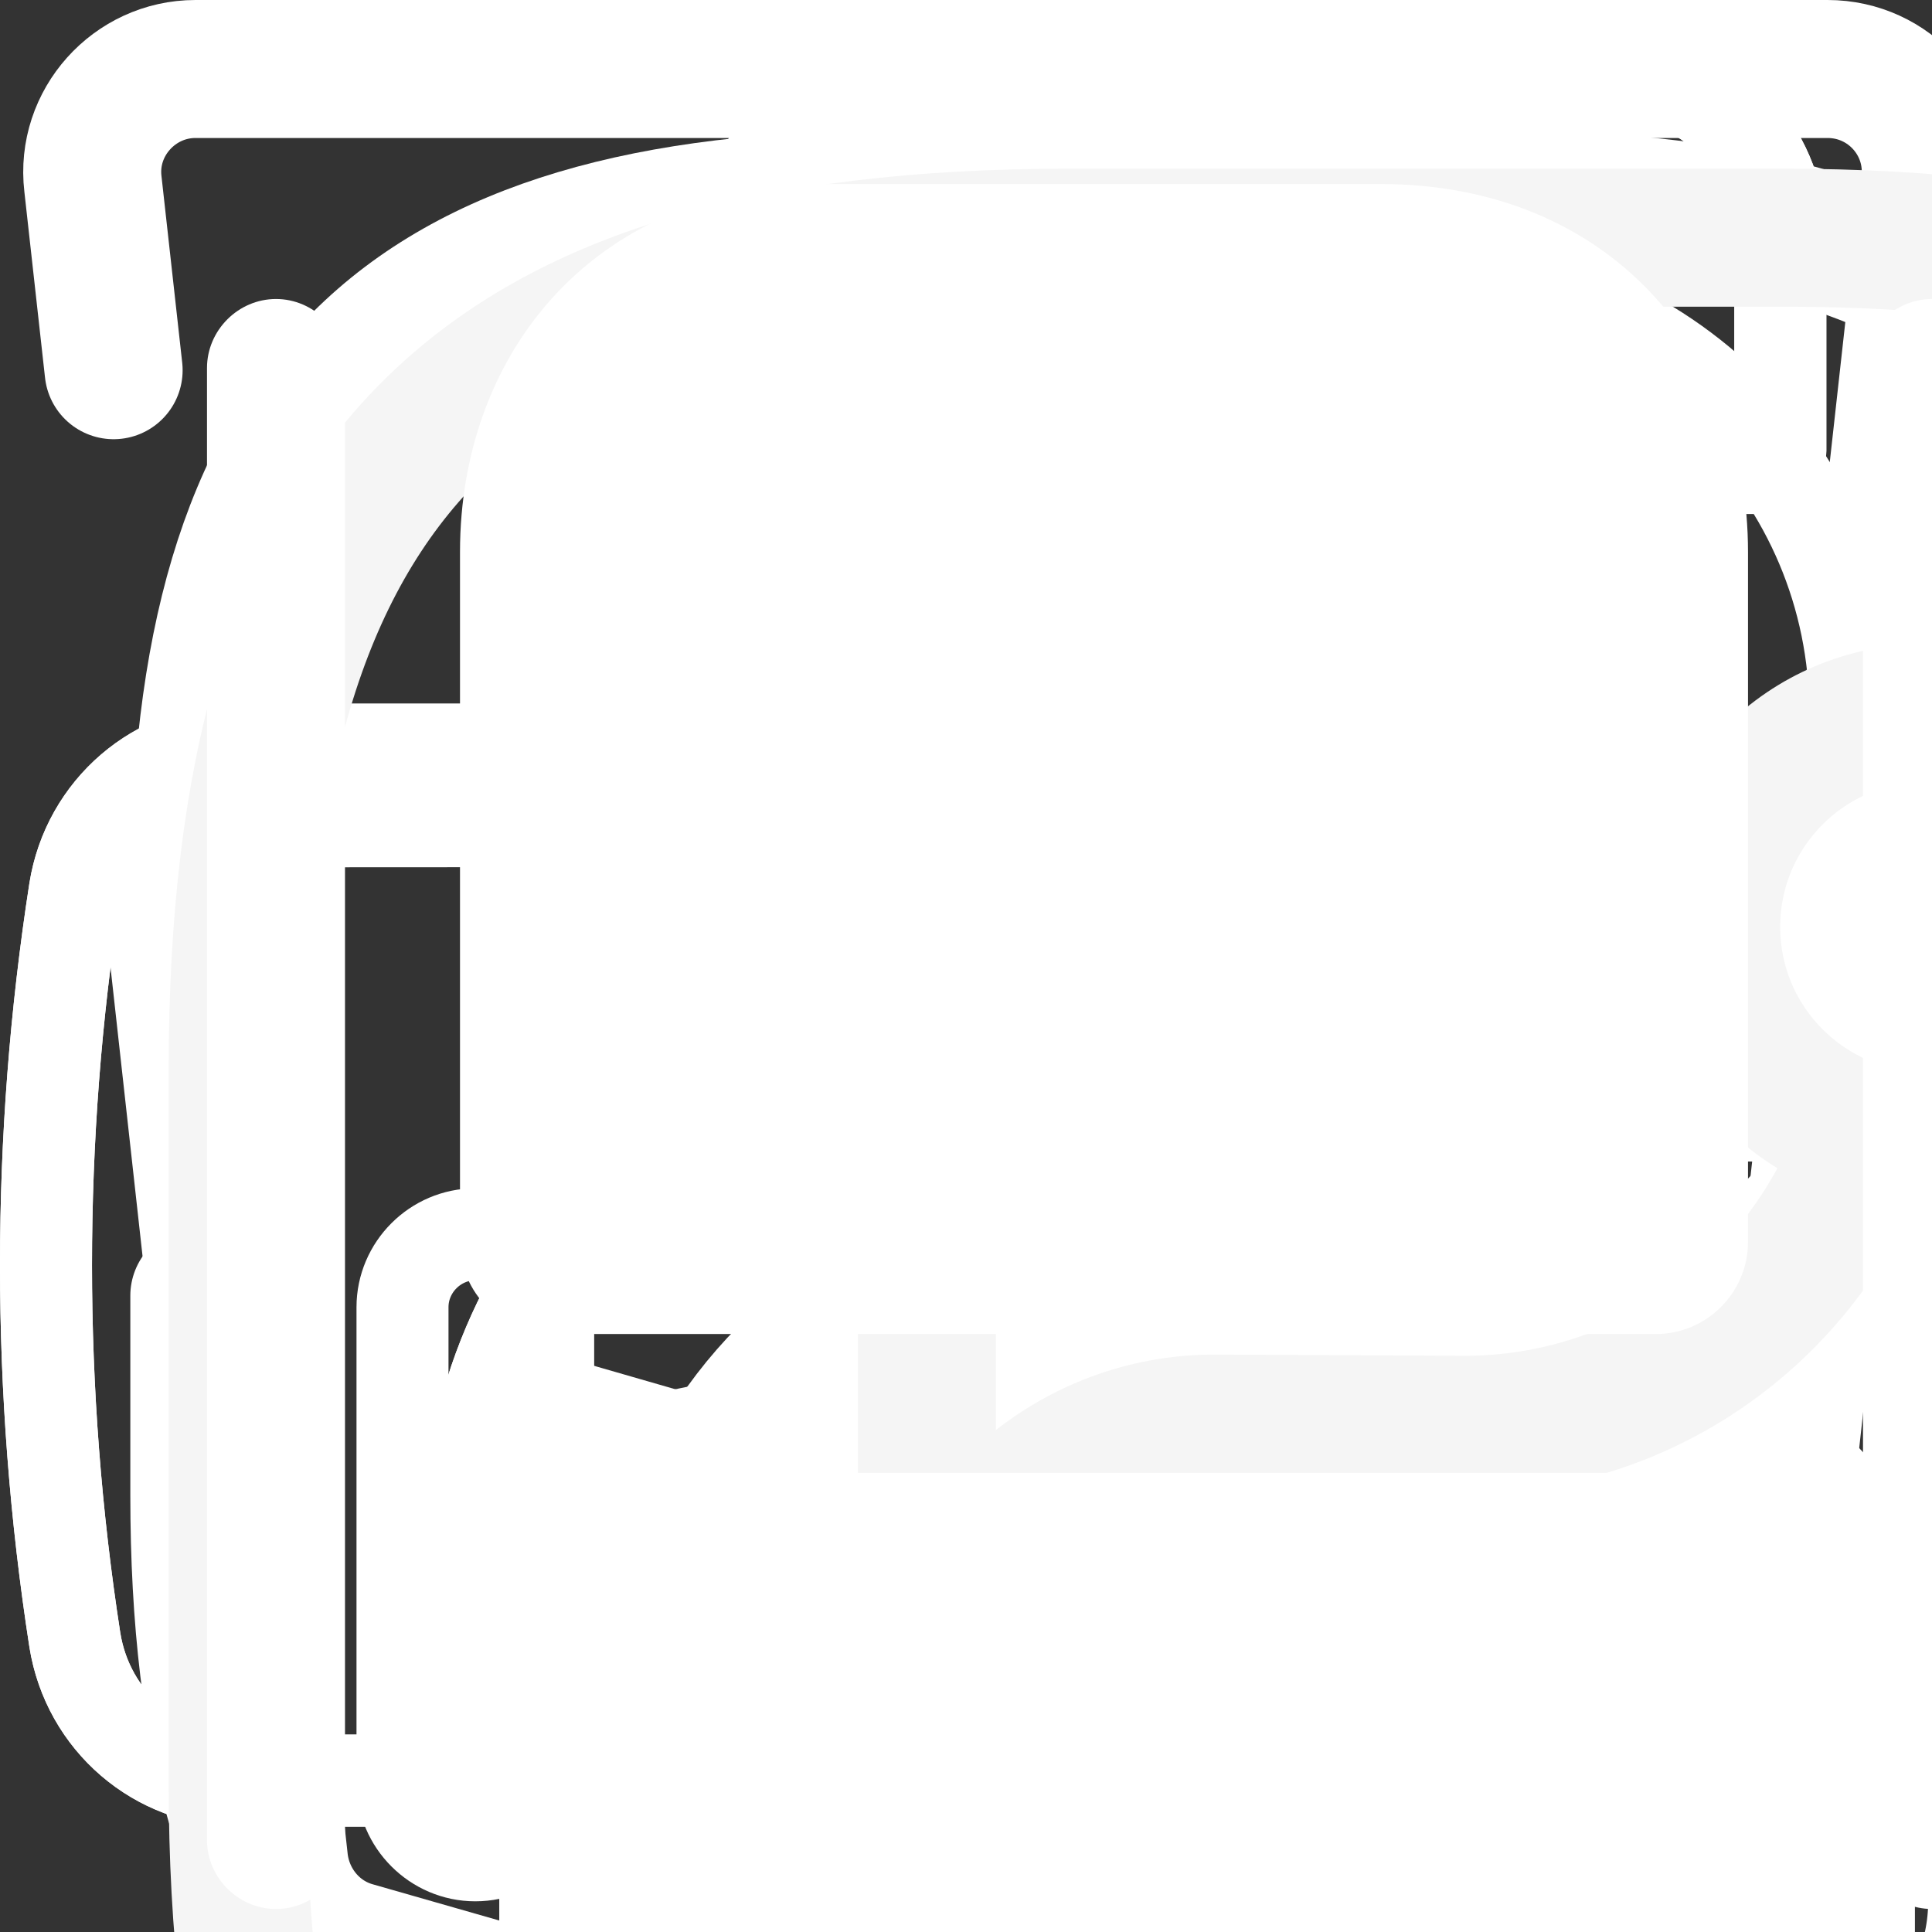 <svg width="42" height="42" viewBox="0 0 42 42" fill="none" xmlns="http://www.w3.org/2000/svg">

<rect x="0" y="0" width="42" height="42" fill="#333333" stroke="none"/>

<g id="pen">
<svg width="64px" height="64px" viewBox="0 0 1024 1024" class="icon" version="1.1" xmlns="http://www.w3.org/2000/svg" fill="#ffffff">

<g id="SVGRepo_bgCarrier" stroke-width="0"/>

<g id="SVGRepo_tracerCarrier" stroke-linecap="round" stroke-linejoin="round"/>

<g id="SVGRepo_iconCarrier">

<path d="M547.8 408.1H291.9v-92.8c0-15.2 12.4-27.6 27.6-27.6h200.7c15.2 0 27.6 12.4 27.6 27.6v92.8z" fill="#ffffff"/>

<path d="M553.3 413.6H286.4v-98.3c0-18.3 14.9-33.1 33.1-33.1h200.7c18.3 0 33.1 14.9 33.1 33.1v98.3z m-255.9-11h244.9v-87.3c0-12.2-9.9-22.1-22.1-22.1H319.5c-12.2 0-22.1 9.9-22.1 22.1v87.3z" fill="#ffffff"/>

<path d="M558.7 446.2H281c-6.6 0-12-5.4-12-12v-14.1c0-6.6 5.4-12 12-12h277.7c6.6 0 12 5.4 12 12v14.1c0 6.6-5.4 12-12 12z" fill="#ffffff"/>

<path d="M558.7 451.7H281c-9.6 0-17.5-7.9-17.5-17.5v-14.1c0-9.6 7.9-17.5 17.5-17.5h277.7c9.6 0 17.5 7.9 17.5 17.5v14.1c0 9.7-7.8 17.5-17.5 17.5zM281 413.6c-3.6 0-6.5 2.9-6.5 6.5v14.1c0 3.6 2.9 6.5 6.5 6.5h277.7c3.6 0 6.5-2.9 6.5-6.5v-14.1c0-3.6-2.9-6.5-6.5-6.5H281z" fill="#ffffff"/>

<path d="M608.2 488.4c-20.7-4.2-41.2-8.2-78.7-11v-31.2H310.2v31.7c-36.8 3-57.6 7.4-78.9 11.8-30.4 6.2-52.1 32.9-52.1 63.9v232.8c0 11.9 9.7 21.6 21.6 21.6h438.1c11.9 0 21.6-9.7 21.6-21.6V552.3c0-31.1-21.9-57.8-52.3-63.9z" fill="#ffffff"/>

<path d="M638.9 813.5H200.8c-14.9 0-27.1-12.1-27.1-27.1V553.5c0-33.4 23.8-62.6 56.5-69.3l1.8-0.4c19.5-4 39.6-8.1 72.7-11.1v-32.1H535v31.6c35 2.8 55 6.8 74.3 10.7 32.9 6.6 56.7 35.7 56.7 69.3v234.1c0 15-12.2 27.2-27.1 27.2zM315.7 451.7V483l-5.1 0.4c-35.4 2.9-56.3 7.2-76.4 11.3l-1.8 0.4c-27.7 5.7-47.7 30.3-47.7 58.5v232.8c0 8.9 7.2 16.1 16.1 16.1h438.1c8.9 0 16.1-7.2 16.1-16.1V552.3c0-28.3-20.1-53-47.9-58.5-19.9-4-40.5-8.1-78-10.9l-5.1-0.4v-30.8H315.7z" fill="#ffffff"/>

<path d="M661.4 830.7h-483c-6.5 0-11.7-5.2-11.7-11.7v-36.7c0-6.5 5.2-11.7 11.7-11.7h483c6.5 0 11.7 5.2 11.7 11.7V819c0 6.5-5.3 11.7-11.7 11.7z" fill="#ffffff"/>

<path d="M661.4 836.2h-483c-9.5 0-17.2-7.7-17.2-17.2v-36.7c0-9.5 7.7-17.2 17.2-17.2h483c9.5 0 17.2 7.7 17.2 17.2V819c0 9.5-7.7 17.2-17.2 17.2z m-483.1-60.1c-3.4 0-6.2 2.8-6.2 6.2V819c0 3.4 2.8 6.2 6.2 6.2h483c3.4 0 6.2-2.8 6.2-6.2v-36.7c0-3.4-2.8-6.2-6.2-6.2h-483z" fill="#ffffff"/>

<path d="M179.2 588.3h481.3v110.9H179.2z" fill="#ffffff"/>

<path d="M666 704.7H173.7V582.8H666v121.9z m-481.3-11H655v-99.9H184.7v99.9z" fill="#ffffff"/>

<path d="M826.5 703.2l6.5 127c0 2.1-1.3 3.8-2.6 5.4-16.2 20.7-37.5 55.4-45.9 67-3.2 4.5-9.5 5-12.3 0.2-8.5-14.7-30.7-53-45.8-67.3-1.4-1.3-2.2-3.2-2.2-5.1l6.5-127.3c0-3.9 3.1-7 7-7h81.7c4 0.1 7.1 3.3 7.1 7.1z" fill="#ffffff"/>

<path d="M777.9 911.8h-0.7c-4.1-0.2-7.7-2.4-9.8-6.1-7.5-12.9-30.1-52.1-44.8-66-2.5-2.4-3.9-5.7-3.9-9.1v-0.3l6.4-127.2c0.1-6.8 5.7-12.4 12.5-12.4h81.7c6.9 0 12.4 5.5 12.5 12.4l6.5 127.2c0 4-2.2 6.9-3.7 8.8-10.3 13.2-22.7 32-32.6 47.2-5.4 8.3-10.1 15.4-13.2 19.6-2.5 3.7-6.6 5.9-10.9 5.9z m-48.1-81.1c0 0.4 0.2 0.7 0.5 1 14.2 13.4 33.5 45.5 46.7 68.5 0.3 0.6 0.6 0.6 0.9 0.6 0.6 0 1.5-0.4 2.2-1.3 2.9-4 7.5-11.1 12.9-19.2 10-15.3 22.6-34.4 33.1-48 0.4-0.6 1.3-1.6 1.4-2l-6.4-127c0-0.8-0.7-1.5-1.5-1.5h-81.7c-0.8 0-1.5 0.7-1.5 1.5v0.3l-6.6 127.1z" fill="#ffffff"/>

<path d="M802.4 739.7h-47.6c-23.2 0-42-18.8-42-42V335.6h131.6v362.1c0 23.2-18.8 42-42 42z" fill="#ffffff"/>

<path d="M802.4 745.2h-47.6c-26.2 0-47.5-21.3-47.5-47.5V330.1h142.6v367.6c0 26.2-21.3 47.5-47.5 47.5z m-84.1-404.1v356.6c0 20.1 16.4 36.5 36.5 36.5h47.6c20.1 0 36.5-16.4 36.5-36.5V341.1H718.3z" fill="#ffffff"/>

<path d="M857.4 264.3c0-110.9-35.3-146.6-78.8-146.6s-78.8 35.7-78.8 146.6v157.8c0 33.5 27.2 60.7 60.7 60.7h36.2c33.5 0 60.7-27.2 60.7-60.7V264.3z" fill="#ffffff"/>

<path d="M796.7 488.3h-36.2c-36.5 0-66.2-29.7-66.2-66.2V264.3c0-52.8 8-92.4 23.9-117.8 14.2-22.7 34.5-34.3 60.4-34.3s46.1 11.5 60.4 34.3c15.9 25.4 23.9 65 23.9 117.8v157.8c0 36.5-29.7 66.2-66.2 66.2z m-18.1-365.1c-21.8 0-38.9 9.8-51 29.1-14.8 23.6-22.2 61.2-22.2 112v157.8c0 30.4 24.8 55.2 55.2 55.2h36.2c30.4 0 55.2-24.8 55.2-55.2V264.3c0-50.7-7.5-88.4-22.2-112-12.2-19.3-29.4-29.1-51.2-29.1z" fill="#ffffff"/>

<path d="M778.6 791.1m-14.3 0a14.3 14.3 0 1 0 28.6 0 14.3 14.3 0 1 0-28.6 0Z" fill="#ffffff"/>

<path d="M778.6 810.9c-10.9 0-19.8-8.9-19.8-19.8s8.9-19.8 19.8-19.8 19.8 8.9 19.8 19.8-8.9 19.8-19.8 19.8z m0-28.6c-4.9 0-8.8 3.9-8.8 8.8s3.9 8.8 8.8 8.8 8.8-3.9 8.8-8.8-3.9-8.8-8.8-8.8z" fill="#ffffff"/>

<path d="M773.1 805.4h11v97.5h-11z" fill="#ffffff"/>

<path d="M778.6 421.7c-3.3 0-6-2.7-6-6V194.9c0-3.3 2.7-6 6-6s6 2.7 6 6v220.8c0 3.3-2.7 6-6 6z" fill="#ffffff"/>

</g>

</svg>
</g>


<g id="code">
<path id="Vector" d="M19.5 28.167C18.07 28.882 16.878 29.943 15.99 31.265C15.492 32.023 15.492 32.977 15.99 33.735C16.878 35.057 18.07 36.118 19.5 36.833" stroke="white" stroke-width="3" stroke-linecap="round" stroke-linejoin="round"/>
<path id="Vector_2" d="M32.955 28.167C34.385 28.882 35.577 29.943 36.465 31.265C36.963 32.023 36.963 32.977 36.465 33.735C35.577 35.057 34.385 36.118 32.955 36.833" stroke="white" stroke-width="3" stroke-linecap="round" stroke-linejoin="round"/>
<path id="Vector_3" d="M4.333 28.167V32.5C4.333 43.333 8.667 47.667 19.5 47.667H32.5C43.333 47.667 47.667 43.333 47.667 32.5V19.5C47.667 8.667 43.333 4.333 32.5 4.333H19.5C8.667 4.333 4.333 8.667 4.333 19.5" stroke="white" stroke-width="3" stroke-linecap="round" stroke-linejoin="round"/>
<path id="Vector_4" d="M4.832 17.355L46.475 17.333" stroke="white" stroke-width="3" stroke-linecap="round" stroke-linejoin="round"/>
</g>



<g id="android"><path d="M27.417 49.5V56.25C27.417 57.119 26.702 57.833 25.833 57.833C24.965 57.833 24.25 57.119 24.25 56.25V49.5H27.417Z" stroke="white" stroke-width="2"/>
<path d="M37.75 49.5V56.25C37.75 57.119 37.035 57.833 36.167 57.833C35.298 57.833 34.583 57.119 34.583 56.25V49.5H37.75Z" stroke="white" stroke-width="2"/>
<path d="M42.917 28.417V41.333C42.917 43.623 41.039 45.5 38.75 45.5H23.25C20.961 45.5 19.083 43.623 19.083 41.333V28.417C19.083 26.127 20.961 24.25 23.25 24.25H38.75C41.039 24.25 42.917 26.127 42.917 28.417Z" stroke="white" stroke-width="2"/>
<path d="M11.917 28.417V38.75C11.917 39.618 11.202 40.333 10.333 40.333C9.465 40.333 8.75 39.618 8.75 38.75V28.417C8.75 27.548 9.465 26.833 10.333 26.833C11.202 26.833 11.917 27.548 11.917 28.417Z" stroke="white" stroke-width="2"/>
<path d="M53.25 28.417V38.75C53.25 39.618 52.535 40.333 51.667 40.333C50.798 40.333 50.083 39.618 50.083 38.75V28.417C50.083 27.548 50.798 26.833 51.667 26.833C52.535 26.833 53.25 27.548 53.25 28.417Z" stroke="white" stroke-width="2"/>
<path d="M40.333 15.5C40.333 17.221 38.921 18.633 37.2 18.633H24.8C23.079 18.633 21.667 17.221 21.667 15.5C21.667 10.343 25.843 6.167 31 6.167C36.157 6.167 40.333 10.343 40.333 15.5Z" stroke="white" stroke-width="2"/></g>
<g><path d="M15.292 16.297H16.292V15.297V5.18C16.292 3.424 17.577 1.914 19.35 1.632C24.746 0.796 30.249 0.796 35.645 1.632C37.418 1.914 38.703 3.424 38.703 5.18V9.799C38.703 10.016 38.546 10.173 38.329 10.173H36.954C35.632 10.173 34.58 11.226 34.58 12.548V21.4C34.58 21.947 34.148 22.379 33.6 22.379H21.395C15.207 22.379 10.168 27.418 10.168 33.605V38.334C10.168 38.551 10.011 38.708 9.793 38.708H5.175C3.419 38.708 1.909 37.423 1.627 35.65C0.791 30.254 0.791 24.751 1.627 19.355C1.909 17.582 3.419 16.297 5.175 16.297H15.292ZM19.707 7.654C19.707 8.532 20.118 9.325 20.677 9.884C21.236 10.443 22.029 10.854 22.907 10.854C23.791 10.854 24.591 10.448 25.157 9.887C25.722 9.326 26.133 8.532 26.133 7.654C26.133 6.809 25.751 5.917 25.141 5.341C24.565 4.772 23.711 4.428 22.907 4.428C22.029 4.428 21.234 4.839 20.674 5.404C20.113 5.97 19.707 6.769 19.707 7.654Z" stroke="white" stroke-width="2"/>
<path d="M39.703 38.708H38.703V39.708V49.825C38.703 51.581 37.418 53.091 35.645 53.373C30.249 54.209 24.746 54.209 19.35 53.373C17.577 53.091 16.292 51.581 16.292 49.825V33.605C16.292 30.776 18.566 28.503 21.395 28.503H33.6C37.537 28.503 40.703 25.303 40.703 21.4V16.671C40.703 16.454 40.86 16.297 41.078 16.297H49.82C51.576 16.297 53.086 17.582 53.368 19.355C54.204 24.751 54.204 30.254 53.368 35.65C53.086 37.423 51.576 38.708 49.82 38.708H39.703ZM34.31 44.998L34.308 44.996C33.738 44.467 32.863 44.124 32.089 44.124C31.203 44.124 30.402 44.53 29.835 45.097C29.268 45.664 28.862 46.465 28.862 47.351C28.862 48.244 29.281 49.045 29.848 49.607C30.414 50.168 31.213 50.578 32.089 50.578C32.967 50.578 33.761 50.165 34.324 49.598C34.889 49.029 35.294 48.23 35.315 47.346L35.315 47.335V47.323C35.315 46.506 34.932 45.578 34.31 44.998Z" stroke="white" stroke-width="2"/>
</g>


<g id="python">
<path d="M15.292 16.297H16.292V15.297V5.18C16.292 3.424 17.577 1.914 19.35 1.632C24.746 0.796 30.249 0.796 35.645 1.632C37.418 1.914 38.703 3.424 38.703 5.18V9.799C38.703 10.016 38.546 10.173 38.329 10.173H36.954C35.632 10.173 34.58 11.226 34.58 12.548V21.4C34.58 21.947 34.148 22.379 33.6 22.379H21.395C15.207 22.379 10.168 27.418 10.168 33.605V38.334C10.168 38.551 10.011 38.708 9.793 38.708H5.175C3.419 38.708 1.909 37.423 1.627 35.65C0.791 30.254 0.791 24.751 1.627 19.355C1.909 17.582 3.419 16.297 5.175 16.297H15.292ZM19.707 7.654C19.707 8.532 20.118 9.325 20.677 9.884C21.236 10.443 22.029 10.854 22.907 10.854C23.791 10.854 24.591 10.448 25.157 9.887C25.722 9.326 26.133 8.532 26.133 7.654C26.133 6.809 25.751 5.917 25.141 5.341C24.565 4.772 23.711 4.428 22.907 4.428C22.029 4.428 21.234 4.839 20.674 5.404C20.113 5.97 19.707 6.769 19.707 7.654Z" stroke="white" stroke-width="2"/>
<path d="M39.703 38.708H38.703V39.708V49.825C38.703 51.581 37.418 53.091 35.645 53.373C30.249 54.209 24.746 54.209 19.35 53.373C17.577 53.091 16.292 51.581 16.292 49.825V33.605C16.292 30.776 18.566 28.503 21.395 28.503H33.6C37.537 28.503 40.703 25.303 40.703 21.4V16.671C40.703 16.454 40.86 16.297 41.078 16.297H49.82C51.576 16.297 53.086 17.582 53.368 19.355C54.204 24.751 54.204 30.254 53.368 35.65C53.086 37.423 51.576 38.708 49.82 38.708H39.703ZM34.31 44.998L34.308 44.996C33.738 44.467 32.863 44.124 32.089 44.124C31.203 44.124 30.402 44.53 29.835 45.097C29.268 45.664 28.862 46.465 28.862 47.351C28.862 48.244 29.281 49.045 29.848 49.607C30.414 50.168 31.213 50.578 32.089 50.578C32.967 50.578 33.761 50.165 34.324 49.598C34.889 49.029 35.294 48.23 35.315 47.346L35.315 47.335V47.323C35.315 46.506 34.932 45.578 34.31 44.998Z" stroke="white" stroke-width="2"/>
</g>
<g id="javaScript">
<svg xmlns="http://www.w3.org/2000/svg" width="44" height="48" viewBox="0 0 44 48" fill="none">
  <path d="M18.895 12.773V32.977L11.875 30.953" stroke="white" stroke-width="3" stroke-miterlimit="10" stroke-linecap="round" stroke-linejoin="round"/>
  <path d="M32.125 12.75L25.037 13.762V24.9L32.125 23.887V30.975L24.025 33" stroke="white" stroke-width="3" stroke-miterlimit="10" stroke-linecap="round" stroke-linejoin="round"/>
  <path d="M2.47 8.048L2.02 3.998C1.863 2.67 2.92 1.5 4.248 1.5H39.73C41.08 1.5 42.115 2.67 41.958 3.998L37.908 40.492C37.818 41.392 37.165 42.157 36.288 42.405L22.608 46.32C22.203 46.432 21.775 46.432 21.37 46.32L7.69 42.405C6.813 42.157 6.183 41.392 6.07 40.492L3.595 18.172" stroke="white" stroke-width="3" stroke-miterlimit="10" stroke-linecap="round" stroke-linejoin="round"/>
</svg>
</g>
<g id="git-repo">
<svg xmlns="http://www.w3.org/2000/svg" width="62" height="62" viewBox="0 0 62 62" fill="none">
  <path d="M20.15 35.65V24.8" stroke="#F5F5F5" stroke-width="3" stroke-linecap="round" stroke-linejoin="round"/>
  <path d="M20.538 46.5C23.32 46.5 25.575 44.245 25.575 41.462C25.575 38.68 23.32 36.425 20.538 36.425C17.755 36.425 15.5 38.68 15.5 41.462C15.5 44.245 17.755 46.5 20.538 46.5Z" stroke="#F5F5F5" stroke-width="3" stroke-linecap="round" stroke-linejoin="round"/>
  <path d="M20.15 24.8C22.718 24.8 24.8 22.718 24.8 20.15C24.8 17.582 22.718 15.5 20.15 15.5C17.582 15.5 15.5 17.582 15.5 20.15C15.5 22.718 17.582 24.8 20.15 24.8Z" stroke="#F5F5F5" stroke-width="3" stroke-linecap="round" stroke-linejoin="round"/>
  <path d="M41.85 24.8C44.418 24.8 46.5 22.718 46.5 20.15C46.5 17.582 44.418 15.5 41.85 15.5C39.282 15.5 37.2 17.582 37.2 20.15C37.2 22.718 39.282 24.8 41.85 24.8Z" stroke="#F5F5F5" stroke-width="3" stroke-linecap="round" stroke-linejoin="round"/>
  <path d="M20.357 35.65C21.054 32.937 23.534 30.922 26.453 30.948L31.775 30.974C35.831 31 39.292 28.391 40.558 24.748" stroke="#F5F5F5" stroke-width="3" stroke-linecap="round" stroke-linejoin="round"/>
  <path d="M23.25 5.167H38.75C51.667 5.167 56.833 10.333 56.833 23.25V38.75C56.833 51.667 51.667 56.833 38.75 56.833H23.25C10.333 56.833 5.167 51.667 5.167 38.75V23.25C5.167 10.333 10.333 5.167 23.25 5.167Z" stroke="#F5F5F5" stroke-width="3" stroke-linecap="round" stroke-linejoin="round"/>
</svg>
</g>
<g id="slider">
<svg xmlns="http://www.w3.org/2000/svg" width="48" height="48" viewBox="0 0 48 48" fill="none">
  <path d="M36 32.02C37.1 32.02 38 32.92 38 34.02V36C38 40.4 35 44 30 44H18C13 44 10 40.4 10 36V34.02C10 32.92 10.9 32.02 12 32.02H36Z" fill="white"/>
  <path d="M38 12V27C38 28.1 37.1 29 36 29H12C10.9 29 10 28.1 10 27V12C10 7.6 13 4 18 4H30C35 4 38 7.6 38 12Z" fill="white"/>
  <path d="M6 41.5C5.18 41.5 4.5 40.82 4.5 40V8C4.5 7.18 5.18 6.5 6 6.5C6.82 6.5 7.5 7.18 7.5 8V40C7.5 40.82 6.82 41.5 6 41.5Z" fill="white"/>
  <path d="M42 41.5C41.18 41.5 40.5 40.82 40.5 40V8C40.5 7.18 41.18 6.5 42 6.5C42.82 6.5 43.5 7.18 43.5 8V40C43.5 40.82 42.82 41.5 42 41.5Z" fill="white"/>
</svg></g>
<g></g>
<g></g>
<g></g>
</svg>

